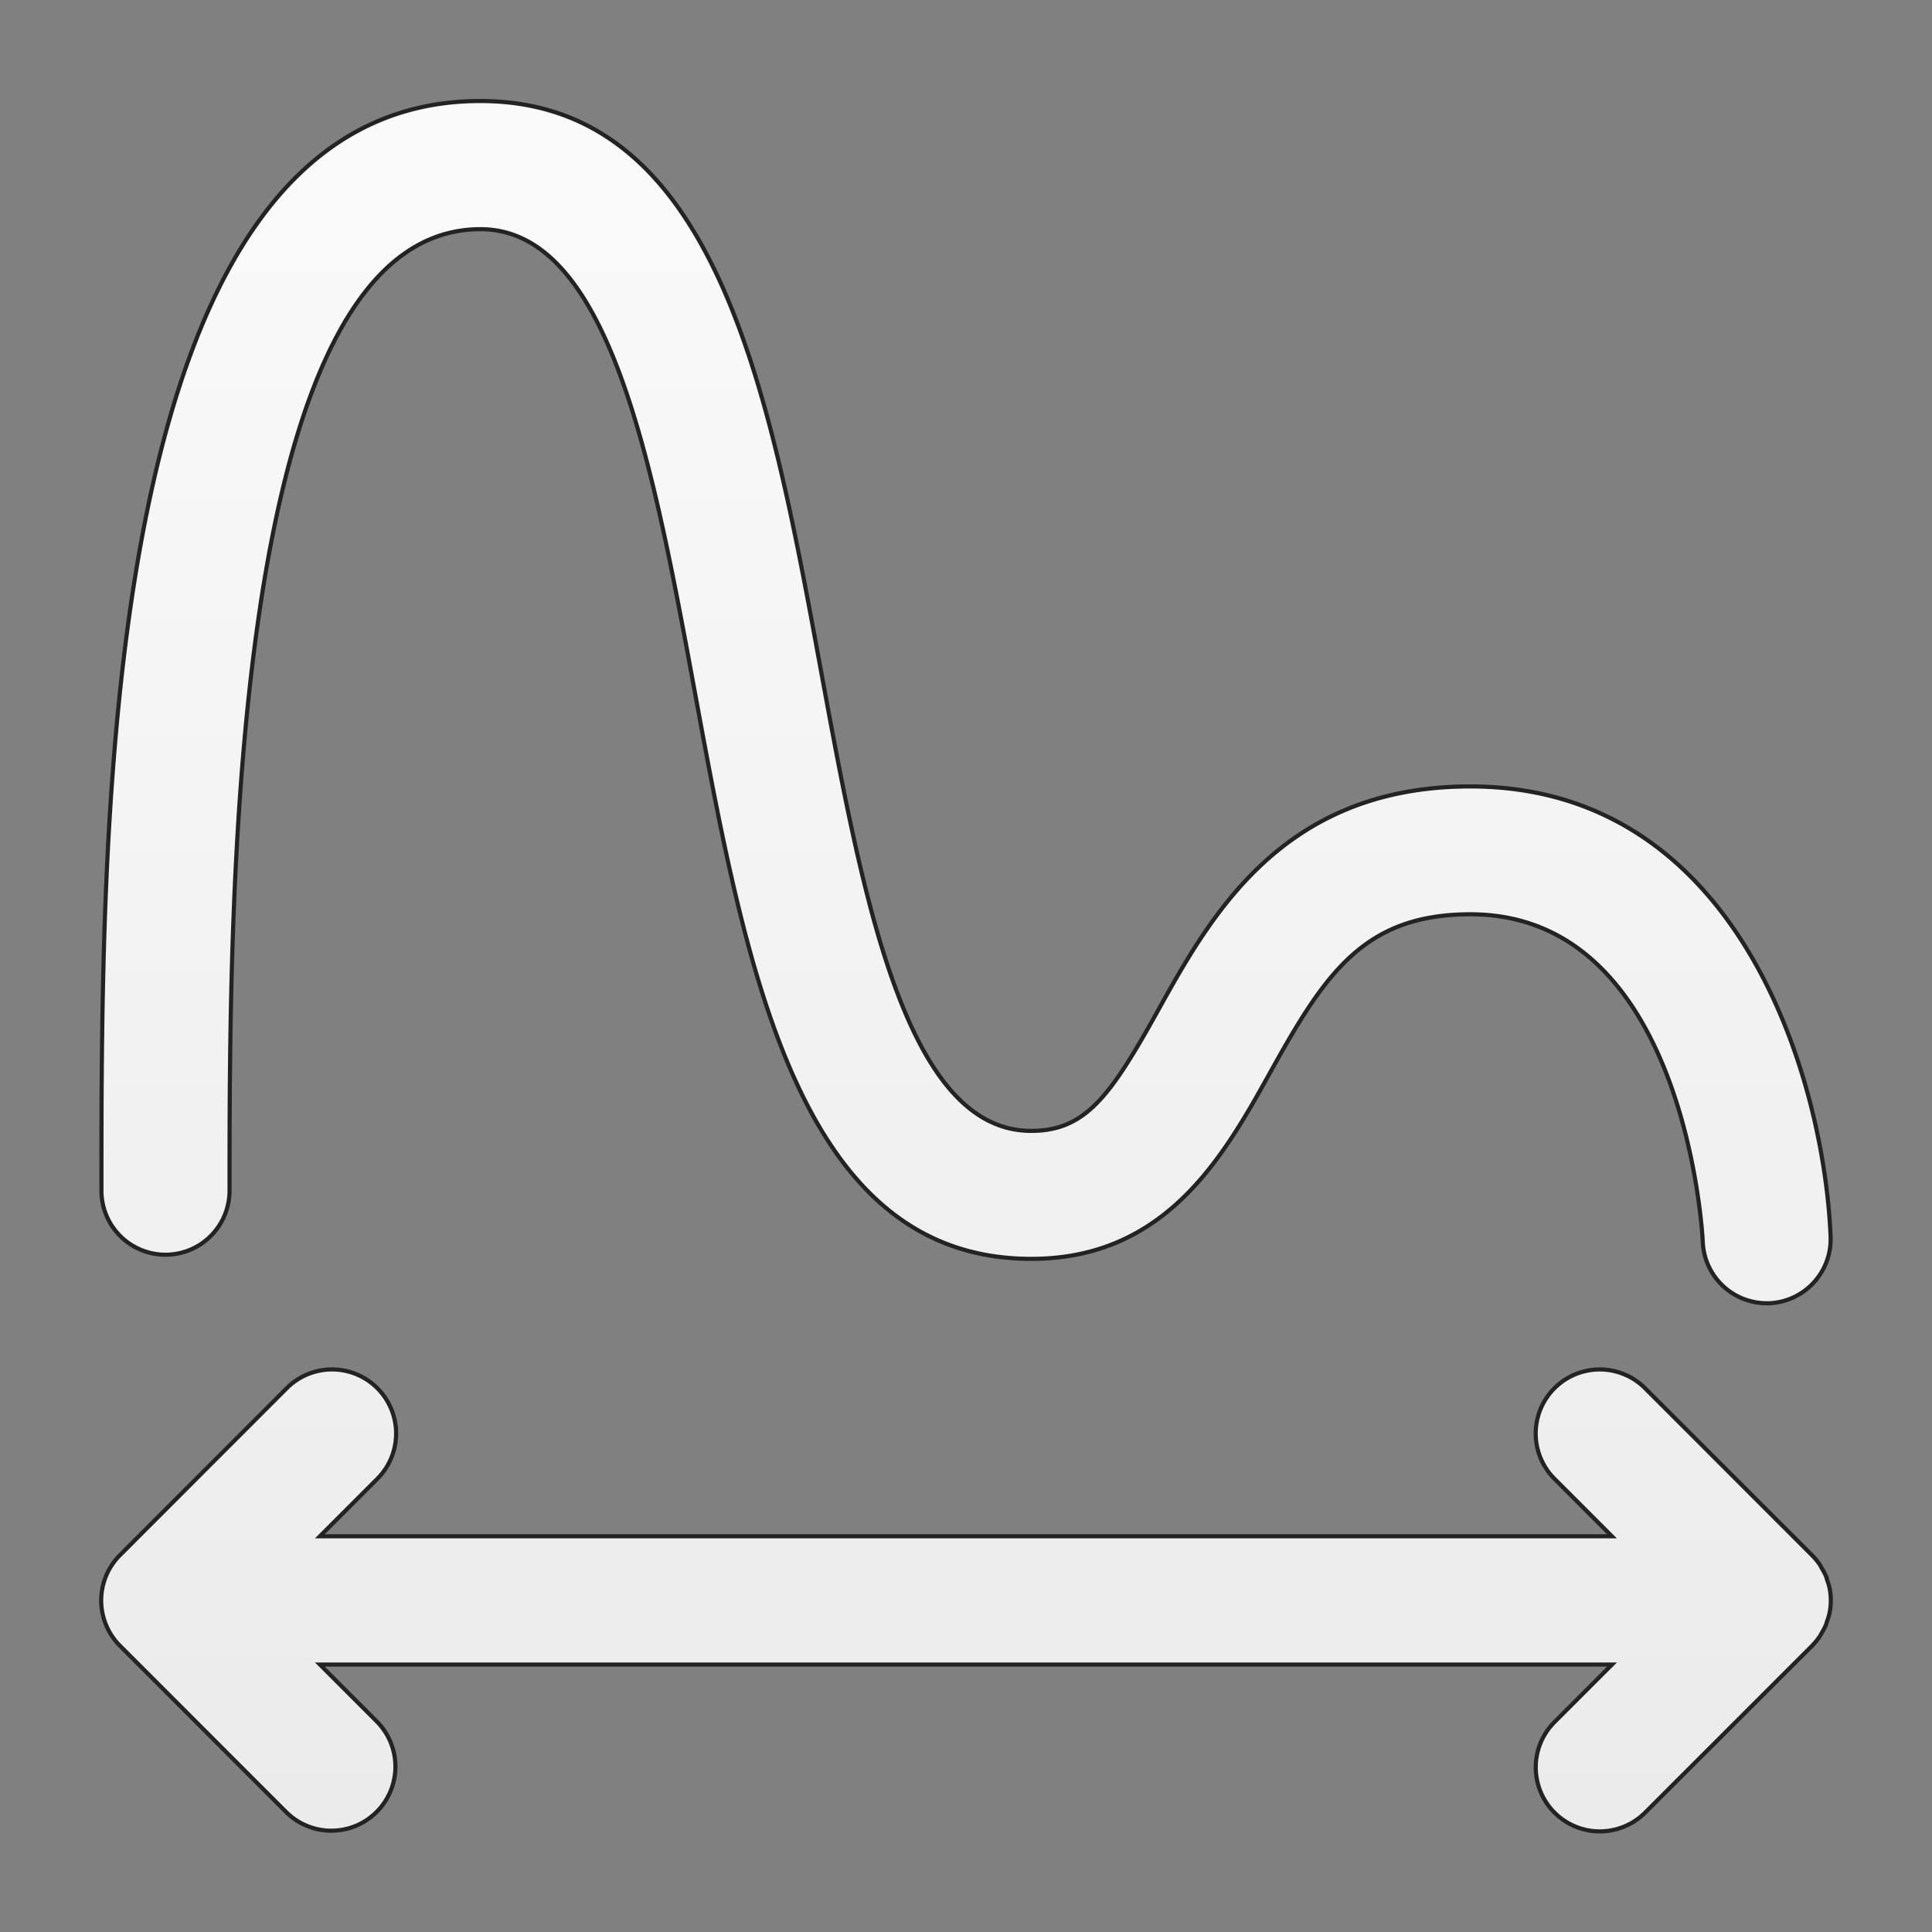 <svg id="Layer_1" data-name="Layer 1" xmlns="http://www.w3.org/2000/svg" xmlns:xlink="http://www.w3.org/1999/xlink" viewBox="0 0 612 612"><rect x="0" y="0" width="612" height="612" fill="#808080" stroke="none"/><defs><style>.cls-1{stroke:#232323;stroke-miterlimit:10;stroke-width:1.31px;fill:url(#linear-gradient);}</style><linearGradient id="linear-gradient" x1="305.98" y1="32.04" x2="305.98" y2="580.14" gradientUnits="userSpaceOnUse"><stop offset="0" stop-color="#fafafa"/><stop offset="1" stop-color="#ebebeb"/></linearGradient></defs><path id="StretchHistogram" class="cls-1" d="M579.88,391.79c-2-49.35-28.55-142.67-114.13-142.67-59.49,0-82.23,40.94-98.85,70.84-15.12,27.21-23,38.27-40.26,38.27-39.73,0-53.36-74-66.55-145.61C243.76,123.84,226.86,32,152.13,32c-120,0-120,224.55-120,345.17a20.29,20.29,0,1,0,40.58,0c0-91.15,0-304.57,79.47-304.57,40.92,0,54.72,74.89,68.05,147.32,16.21,87.93,32.95,178.85,106.46,178.85,42.85,0,61.07-32.8,75.72-59.15,17.23-31,29.5-50,63.39-50,68.47,0,73.55,102.72,73.59,103.76a20.27,20.27,0,0,0,20.25,19.45l.85,0A20.32,20.32,0,0,0,579.88,391.79ZM38,492.62a20.3,20.3,0,0,0,0,28.71l52.83,52.86a20.3,20.3,0,0,0,28.7-28.71l-18.2-18.2H510.63l-18.2,18.2a20.29,20.29,0,1,0,28.69,28.71L574,521.35a21.94,21.94,0,0,0,2.52-3.09c.18-.26.3-.57.46-.85a19.57,19.57,0,0,0,1.4-2.64c.17-.39.23-.79.37-1.2a18.37,18.37,0,0,0,.79-2.58,19.91,19.91,0,0,0,0-8,17.78,17.78,0,0,0-.71-2.36c-.16-.49-.26-1-.45-1.44a21.41,21.41,0,0,0-1.29-2.41c-.21-.37-.37-.73-.59-1.08a20.5,20.5,0,0,0-2.52-3.06L521.1,439.74a20.29,20.29,0,0,0-28.69,28.7l18.2,18.21H101.33l18.2-18.21a20.29,20.29,0,0,0-28.7-28.7Z"/></svg>